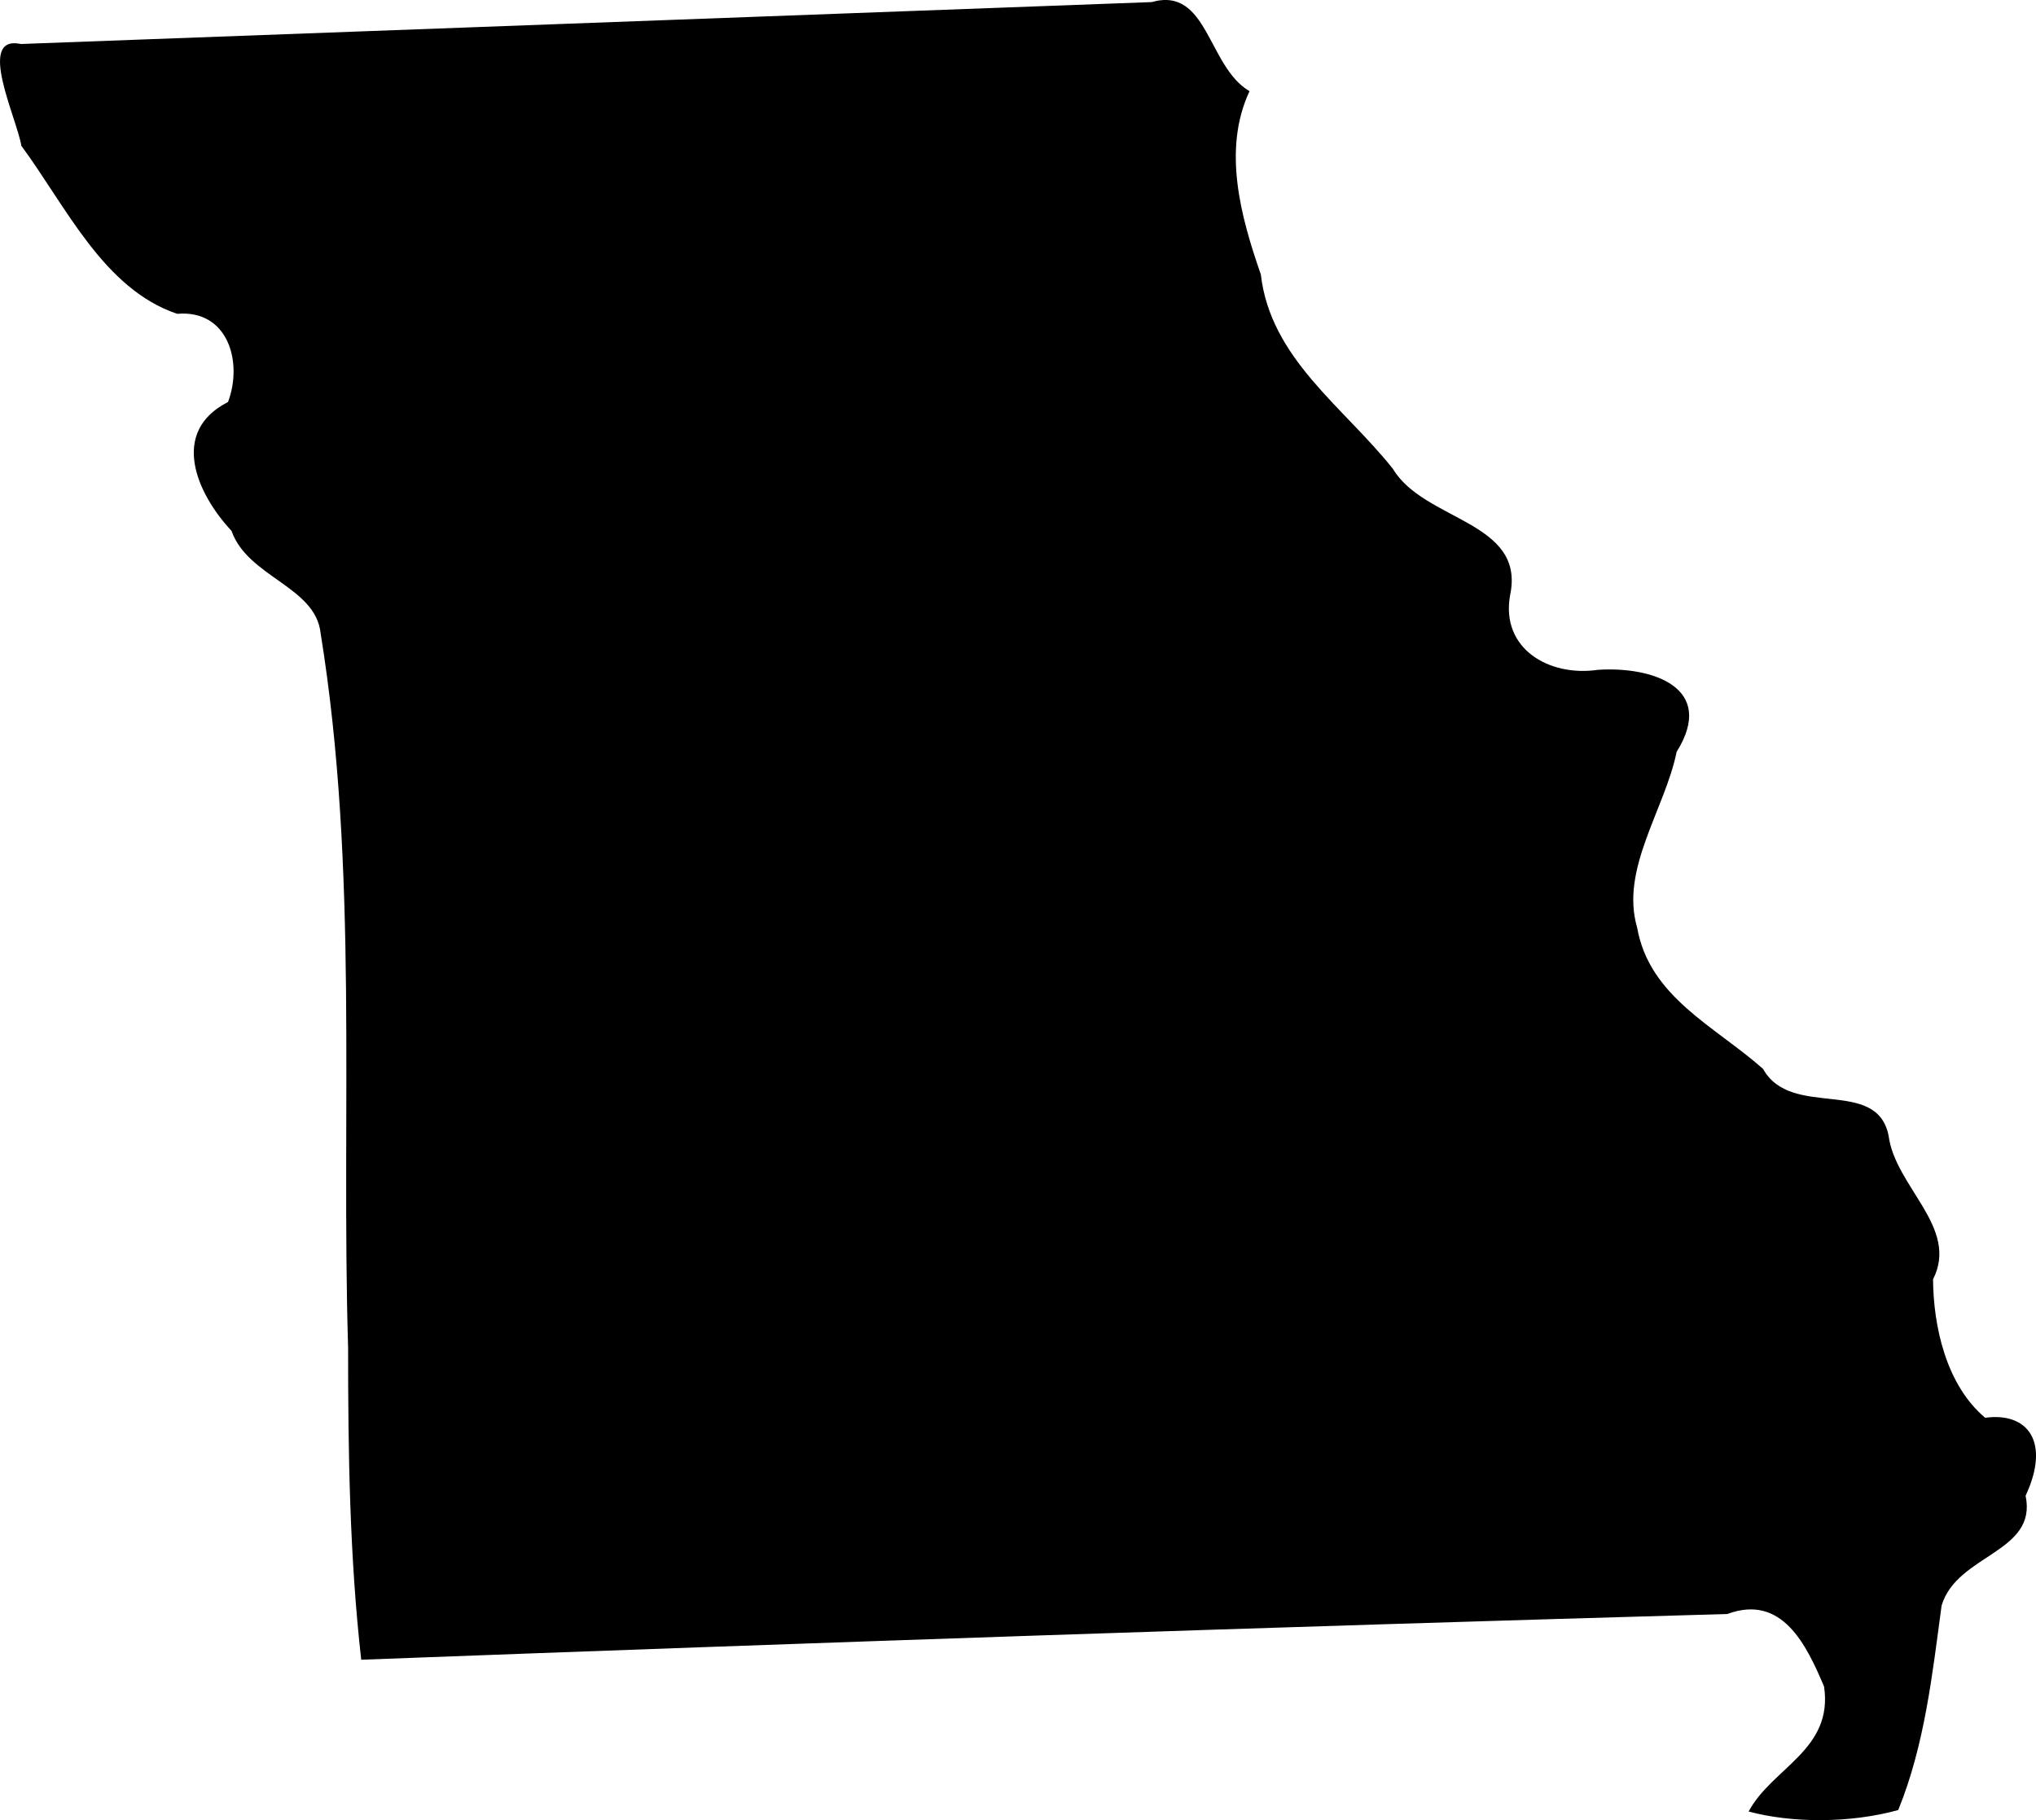 <?xml version="1.0" encoding="UTF-8" standalone="no"?>
<!-- Created with Inkscape (http://www.inkscape.org/) -->

<svg
   xmlns:dc="http://purl.org/dc/elements/1.1/"
   xmlns:cc="http://creativecommons.org/ns#"
   xmlns:rdf="http://www.w3.org/1999/02/22-rdf-syntax-ns#"
   xmlns:svg="http://www.w3.org/2000/svg"
   xmlns="http://www.w3.org/2000/svg"
   xmlns:sodipodi="http://sodipodi.sourceforge.net/DTD/sodipodi-0.dtd"
   xmlns:inkscape="http://www.inkscape.org/namespaces/inkscape"
   width="39.138mm"
   height="34.992mm"
   viewBox="0 0 138.679 123.989"
   id="svg2"
   version="1.1"
   inkscape:version="0.91 r13725"
   sodipodi:docname="mo.svg">
  <defs
     id="defs4" />
  <sodipodi:namedview
     id="base"
     pagecolor="#ffffff"
     bordercolor="#666666"
     borderopacity="1.0"
     inkscape:pageopacity="0.0"
     inkscape:pageshadow="2"
     inkscape:zoom="0.35"
     inkscape:cx="295.92402"
     inkscape:cy="10.154845"
     inkscape:document-units="px"
     inkscape:current-layer="layer1"
     showgrid="false"
     inkscape:window-width="1920"
     inkscape:window-height="1017"
     inkscape:window-x="3832"
     inkscape:window-y="-8"
     inkscape:window-maximized="1" />
  <g
     inkscape:label="Layer 1"
     inkscape:groupmode="layer"
     id="layer1"
     transform="translate(422.353,-418.528)">
    <path
       inkscape:connector-curvature="0"
       style="fill-opacity:1"
       d="m -420.984,421.513 c -2.966,-0.571 -0.236,5.027 0.087,6.95 3.041,4.121 5.598,9.755 10.612,11.443 3.488,-0.298 4.481,3.314 3.463,6.007 -3.996,2.035 -2.135,6.243 0.236,8.775 1.117,3.165 5.722,3.785 6.069,6.963 2.606,16.098 1.39,32.444 1.874,48.678 0,7.099 0.099,14.199 0.894,21.261 31.016,-1.167 62.033,-2.234 93.049,-3.115 3.748,-1.39 5.399,2.135 6.59,4.94 0.645,4.319 -3.55,5.536 -5.138,8.514 2.942,0.794 6.913,0.807 10.19,-0.099 1.812,-4.456 2.321,-9.247 2.954,-13.926 1.043,-3.512 6.541,-3.587 5.722,-7.484 1.7,-3.649 0.174,-5.709 -2.755,-5.312 -2.668,-2.246 -3.525,-6.243 -3.55,-9.433 1.8,-3.525 -2.582,-6.293 -3.028,-9.793 -0.819,-4.021 -6.628,-1.08 -8.552,-4.543 -3.277,-2.904 -7.745,-4.89 -8.576,-9.631 -1.167,-3.984 1.887,-8.03 2.693,-11.965 2.731,-4.381 -1.663,-5.833 -5.374,-5.585 -3.301,0.484 -6.628,-1.427 -5.97,-5.089 1.067,-5.051 -5.846,-5.027 -7.981,-8.601 -3.351,-4.22 -8.341,-7.509 -8.998,-13.243 -1.365,-3.922 -2.631,-8.514 -0.77,-12.486 -2.855,-1.663 -2.83,-7.161 -6.665,-6.069 -25.679,0.956 -51.359,1.899 -77.026,2.855 z"
       id="state_mo"
       class="state-svg" />
  </g>
</svg>
